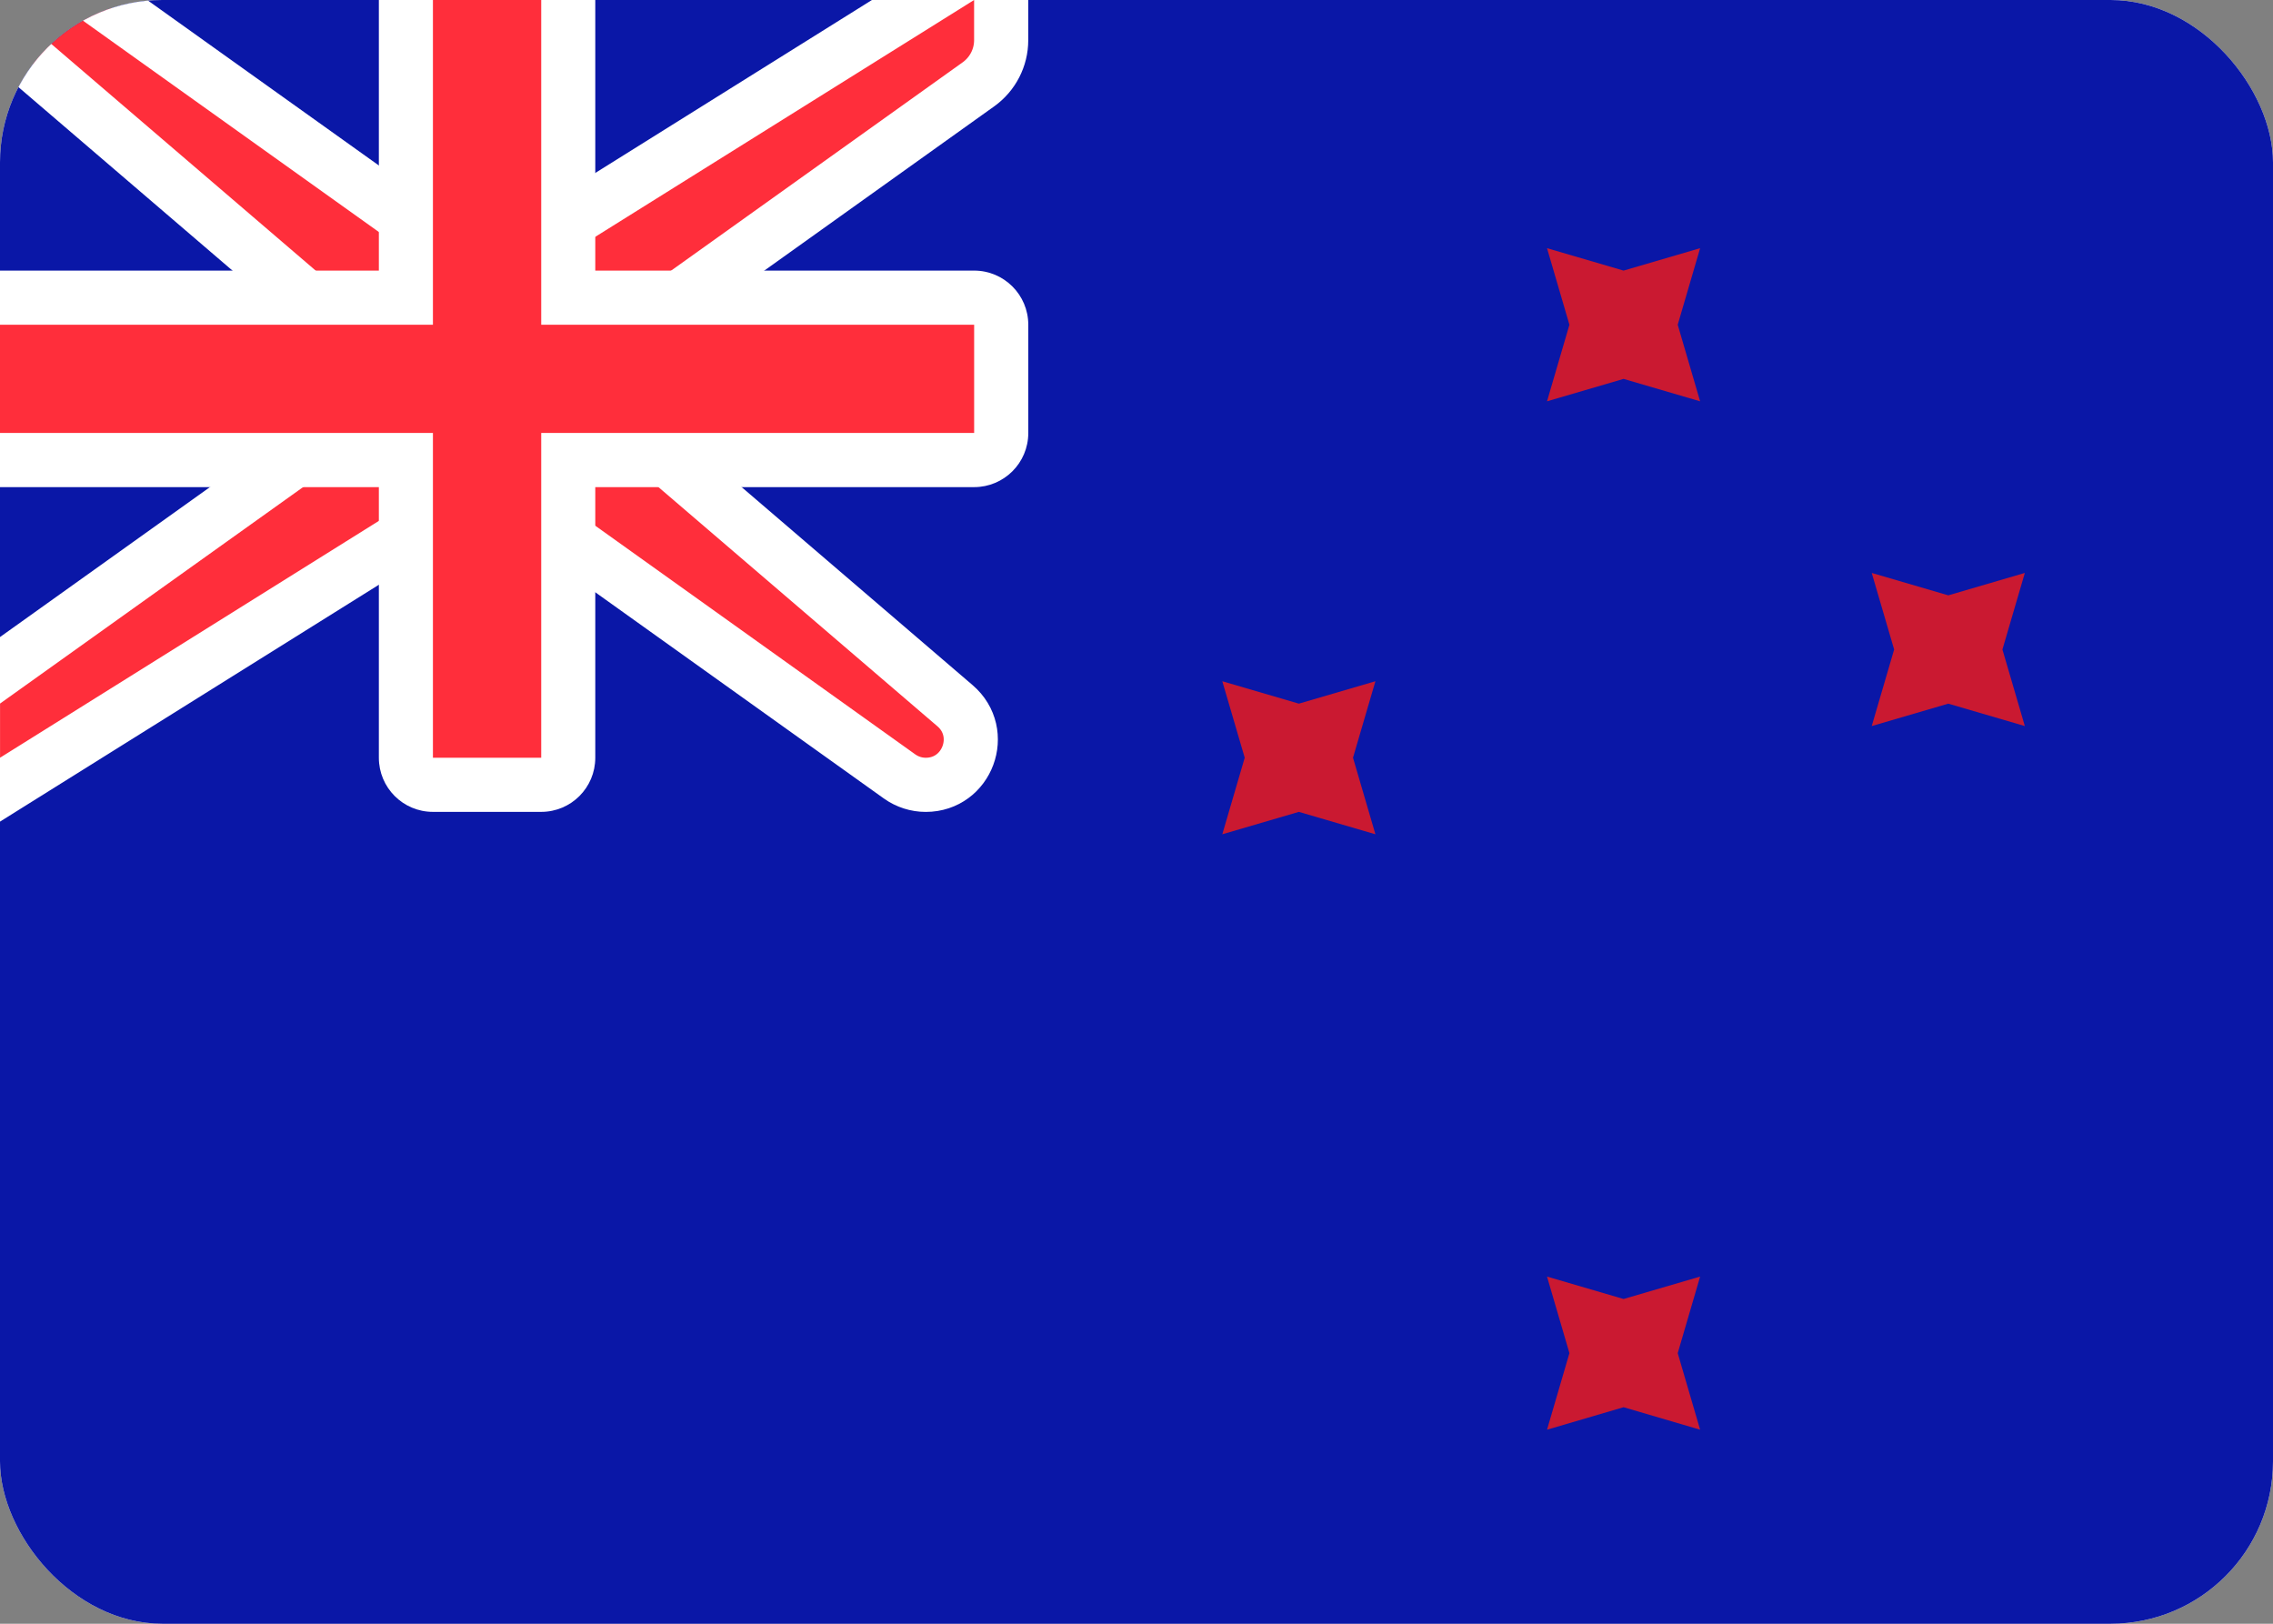 <svg fill="none" xmlns="http://www.w3.org/2000/svg" viewBox="0 0 28 20"><rect x="0" y="0" width="28" height="20" fill="#808080" stroke="none"/><g clip-path="url(#clip0_503_4008)"><rect width="28" height="20" rx="2" fill="#FFFFFF"/><rect width="28" height="20" fill="#0A17A7"/><path d="M0 -0.333H-0.901L-0.217 0.253L4.333 4.153V5.162L-0.194 8.395L-0.333 8.495V8.667V9.333V9.935L0.177 9.616L5.429 6.333H6.56L11.082 9.564C11.176 9.631 11.289 9.667 11.404 9.667C11.918 9.667 12.155 9.027 11.764 8.692L7.667 5.18V4.172L12.054 1.038C12.229 0.912 12.333 0.71 12.333 0.495V0V-0.601L11.823 -0.283L6.571 3H5.44L0.86 -0.271L0.773 -0.333H0.667H0Z" fill="#FF2E3B" stroke="white" stroke-width="0.667"/><path fill-rule="evenodd" clip-rule="evenodd" d="M0 3.333V6H4.667V9.333C4.667 9.702 4.965 10 5.333 10H6.667C7.035 10 7.333 9.702 7.333 9.333V6H12C12.368 6 12.667 5.702 12.667 5.333V4C12.667 3.632 12.368 3.333 12 3.333H7.333V0H4.667V3.333H0Z" fill="white"/><path fill-rule="evenodd" clip-rule="evenodd" d="M0 4H5.333V3.333V0H6.667V3.333V4H12V5.333H6.667V6V9.333H5.333V6V5.333H0V4Z" fill="#FF2E3B"/><path fill-rule="evenodd" clip-rule="evenodd" d="M20 17.333L19.057 17.61L19.333 16.667L19.057 15.724L20 16L20.943 15.724L20.667 16.667L20.943 17.61L20 17.333Z" fill="#CA1931"/><path fill-rule="evenodd" clip-rule="evenodd" d="M20 4.667L19.057 4.943L19.333 4L19.057 3.057L20 3.333L20.943 3.057L20.667 4L20.943 4.943L20 4.667Z" fill="#CA1931"/><path fill-rule="evenodd" clip-rule="evenodd" d="M24 8.667L23.057 8.943L23.333 8L23.057 7.057L24 7.333L24.943 7.057L24.667 8L24.943 8.943L24 8.667Z" fill="#CA1931"/><path fill-rule="evenodd" clip-rule="evenodd" d="M16 10L15.057 10.276L15.333 9.333L15.057 8.391L16 8.667L16.943 8.391L16.667 9.333L16.943 10.276L16 10Z" fill="#CA1931"/></g><defs><clipPath id="clip0_503_4008"><rect width="28" height="20" rx="2" fill="white"/></clipPath></defs></svg>